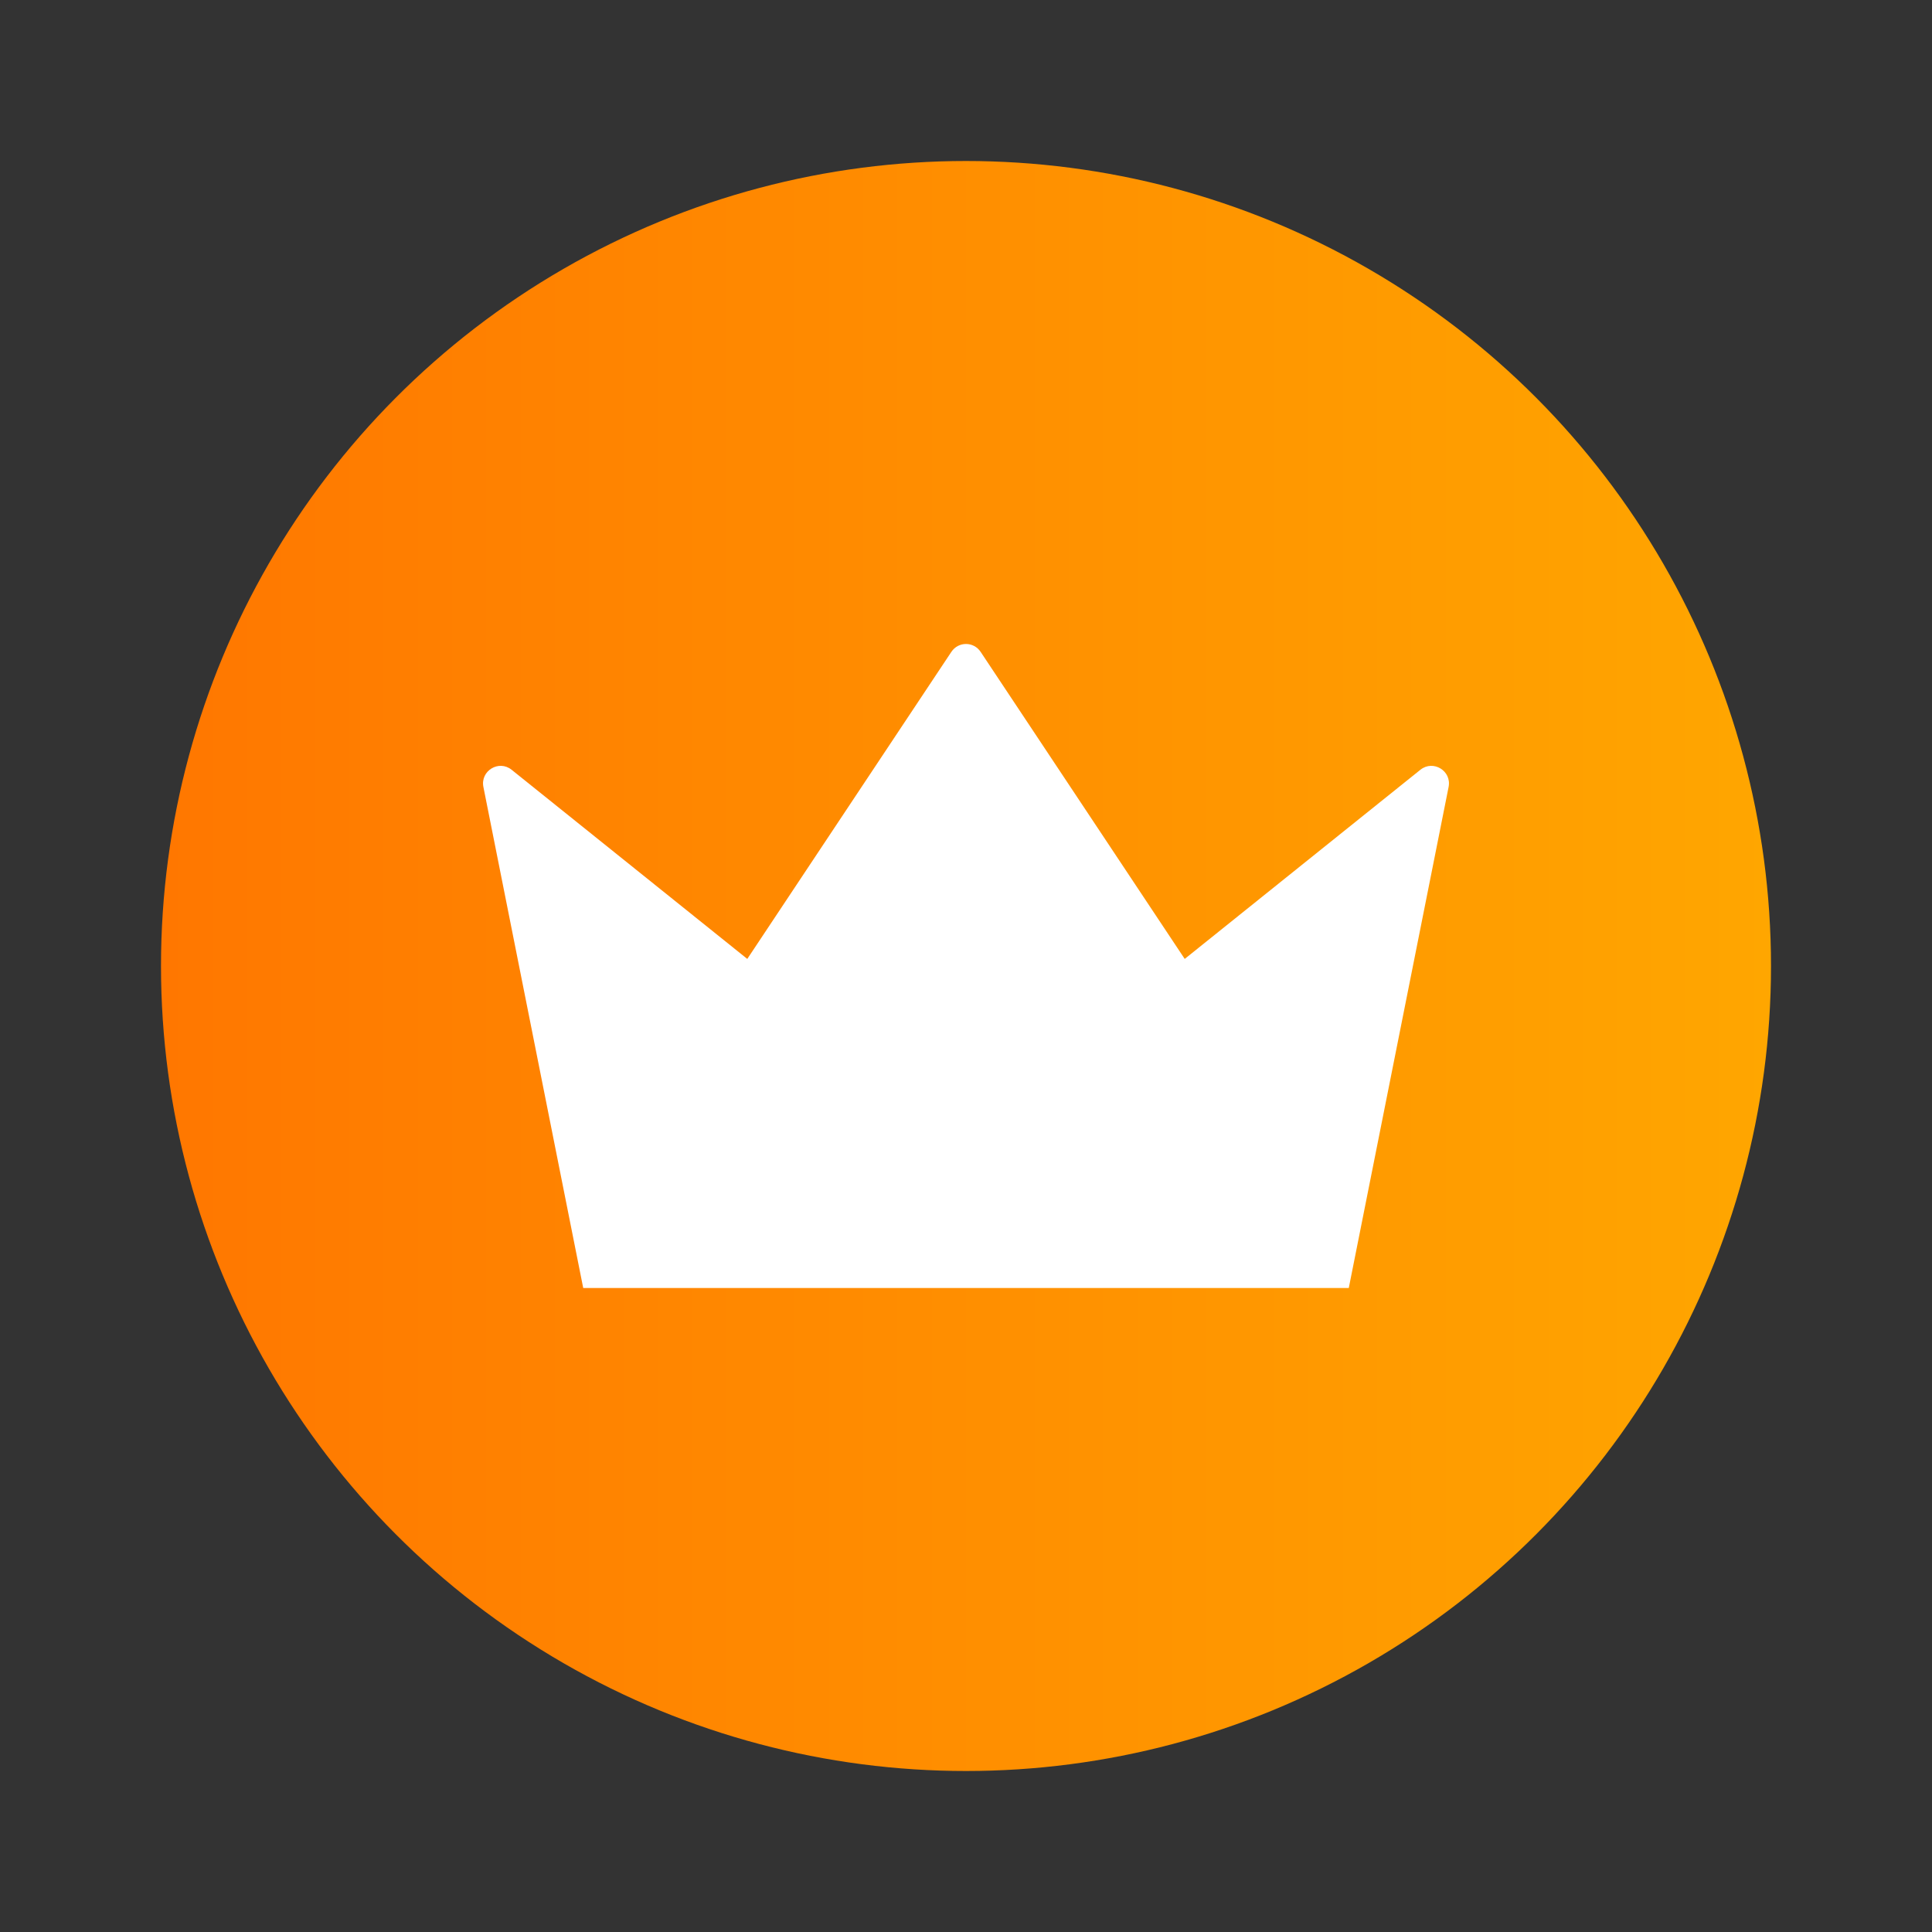 <svg xmlns="http://www.w3.org/2000/svg" width="24" height="24" fill="none" viewBox="0 0 24 24"><rect x="0" y="0" width="24" height="24" fill="#333333" stroke="none"/><circle cx="12" cy="12" r="10" fill="url(#paint0_linear_8013_91785)"/><path fill="#fff" d="M11.818 8.098C11.905 7.967 12.095 7.967 12.182 8.098L14.717 11.912L17.645 9.562C17.804 9.435 18.035 9.576 17.995 9.776L16.755 16H7.245L6.005 9.776C5.965 9.576 6.196 9.435 6.355 9.562L9.283 11.912L11.818 8.098Z"/><defs><linearGradient id="paint0_linear_8013_91785" x1="22" x2="2" y1="12" y2="12" gradientUnits="userSpaceOnUse"><stop stop-color="#ffa600"/><stop offset="1" stop-color="#f70"/></linearGradient></defs></svg>